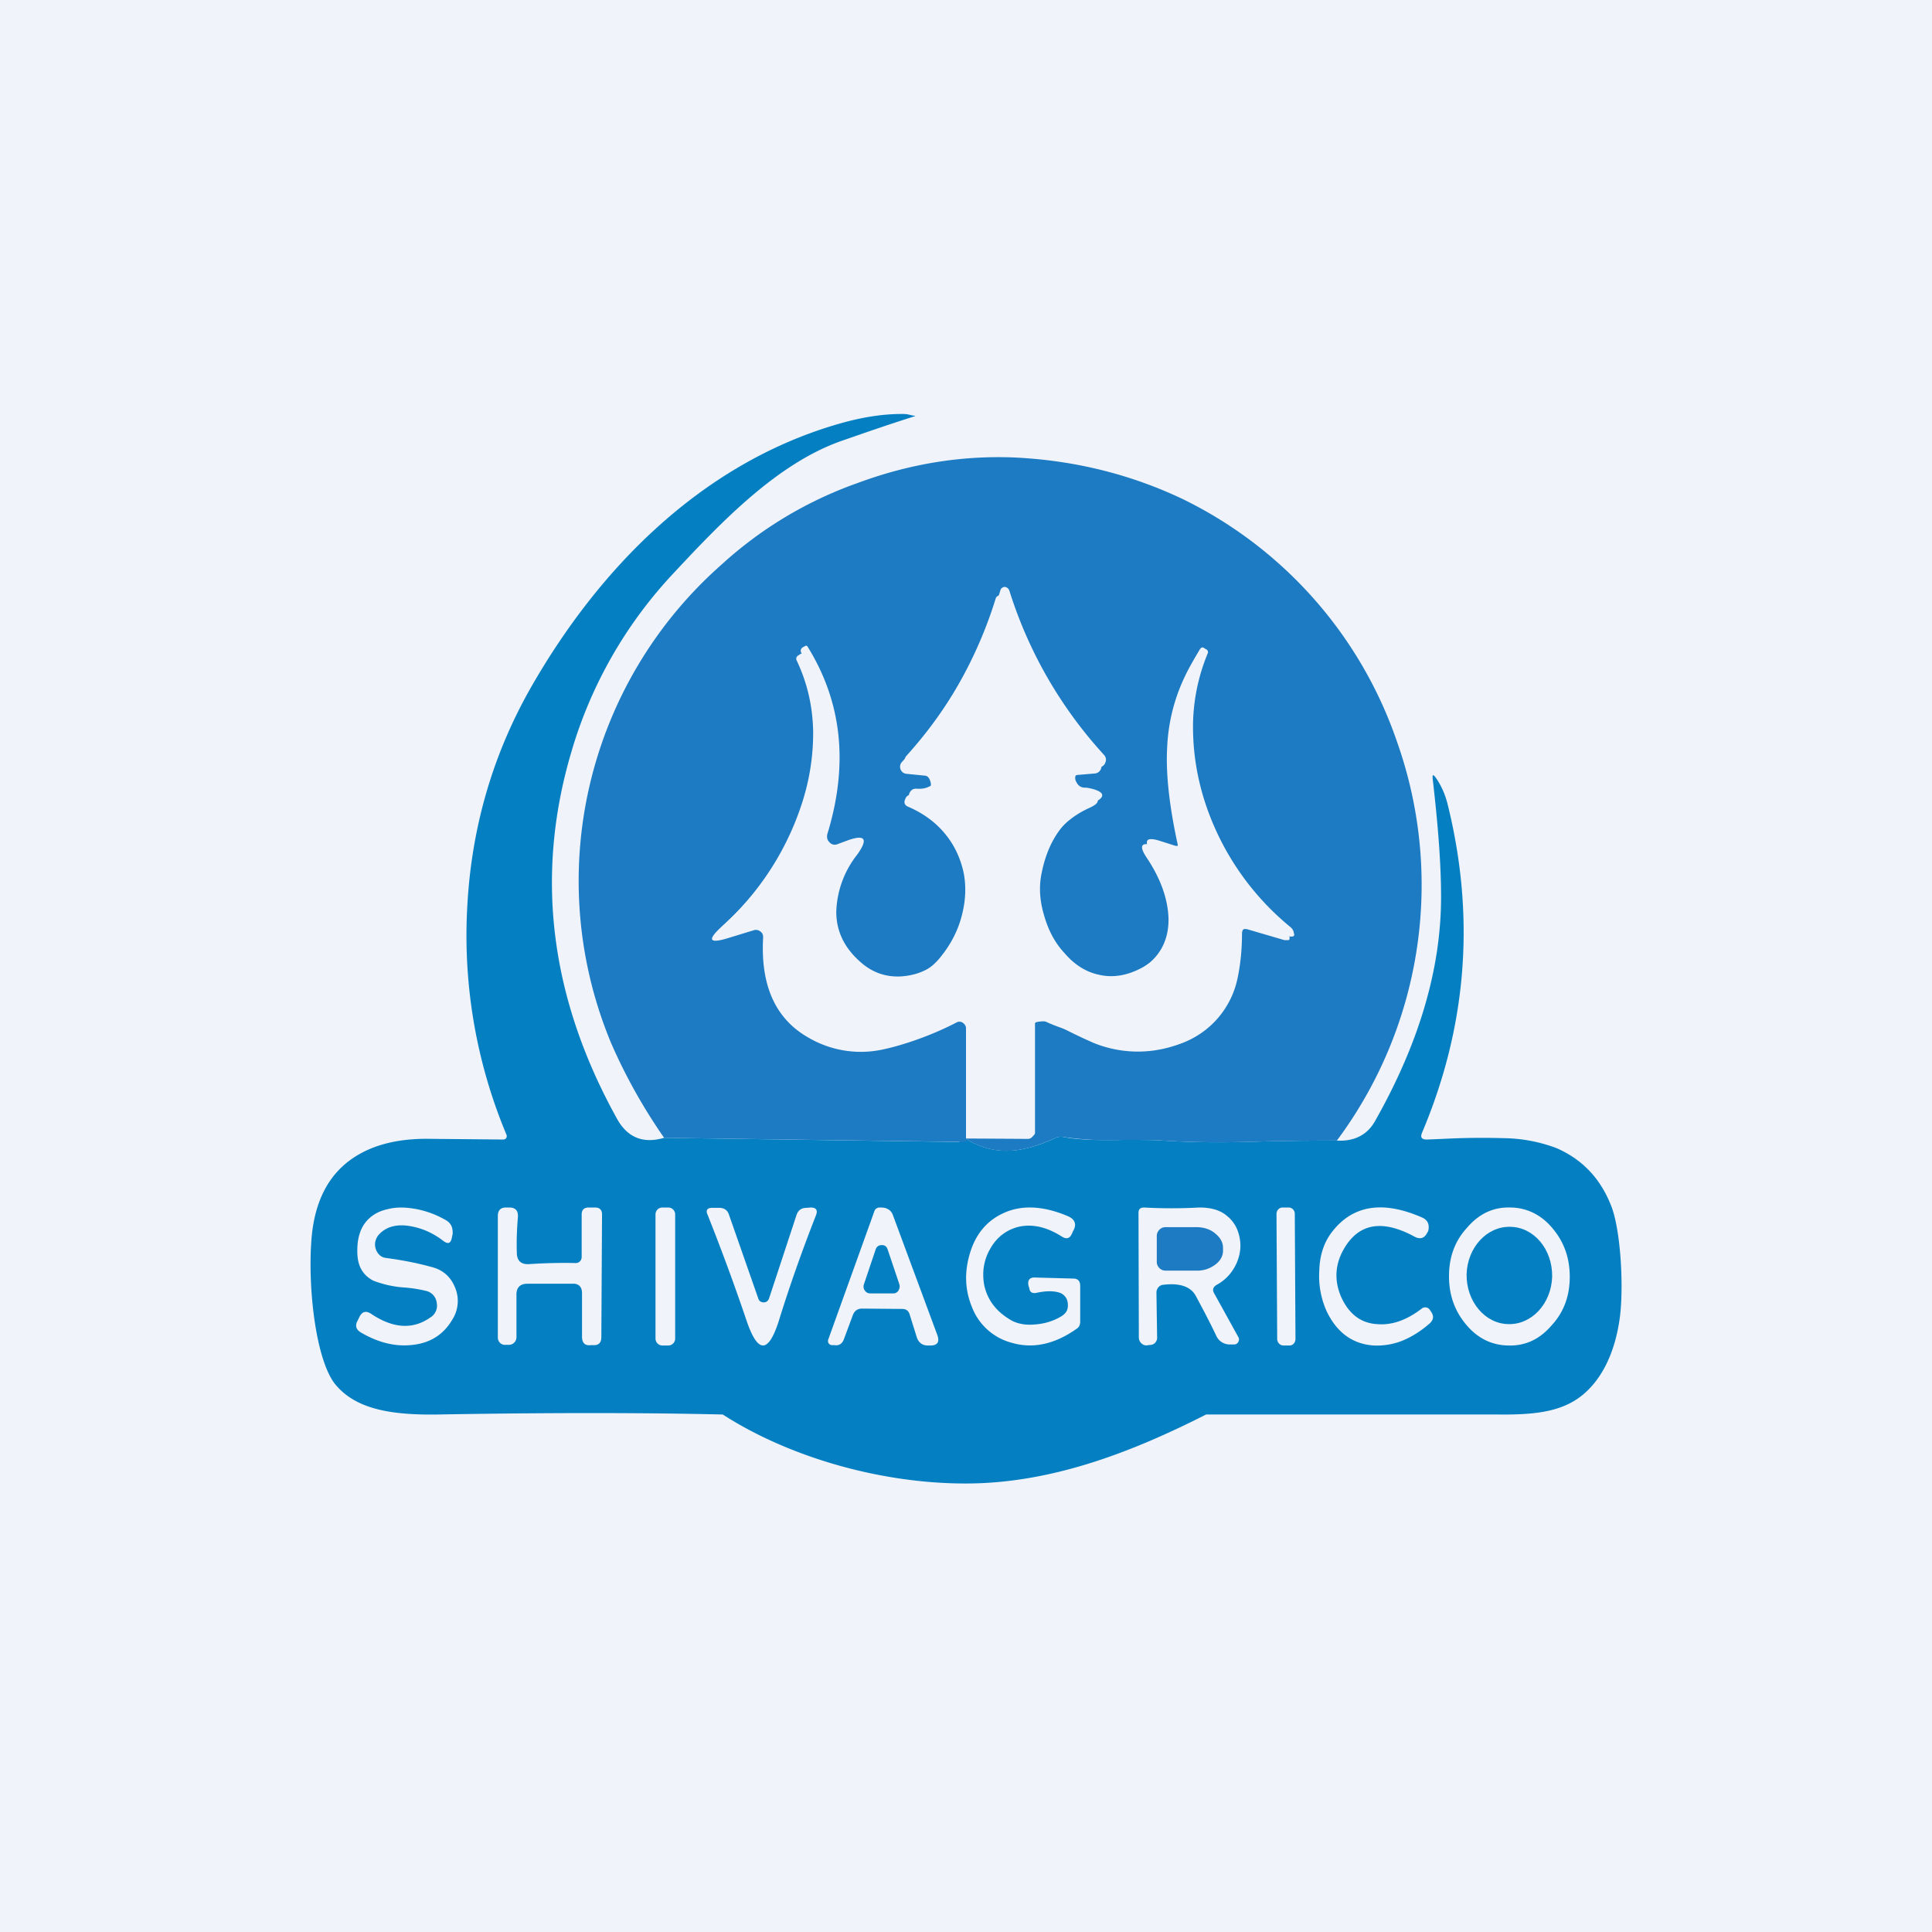 <!-- by TradingView --><svg width="56" height="56" viewBox="0 0 56 56" xmlns="http://www.w3.org/2000/svg"><path fill="#F0F3FA" d="M0 0h56v56H0z"/><path d="m19.25 32.98 8.53.12c.03 0 .05-.01.05-.04a.1.1 0 0 0 0-.07c.03-.01.08 0 .16.01.46.3.97.41 1.53.33.33-.05.7-.17 1.08-.35a.38.38 0 0 1 .24-.02c.36.07.94.1 1.72.08.51 0 .9 0 1.15.02.78.05 1.57.06 2.38.04.94-.03 1.83-.04 2.65-.04.51.03.9-.16 1.13-.59 1.27-2.25 1.9-4.4 1.9-6.47 0-.98-.09-2.1-.24-3.4-.02-.16.01-.17.1-.04.15.22.26.47.33.75.81 3.27.56 6.44-.74 9.52-.06.14-.01.2.14.2l.48-.02a21.8 21.8 0 0 1 1.73-.02 4.5 4.5 0 0 1 1.55.29c.75.33 1.27.88 1.58 1.67.28.7.37 2.37.25 3.25-.13.96-.5 1.8-1.15 2.29-.6.45-1.39.52-2.37.51h-8.47c-2.13 1.08-4.47 2-6.97 2-2.54 0-5.18-.8-7.04-2-2.6-.06-5.35-.05-8.26 0-1.38.02-2.37-.16-2.96-.86-.56-.67-.8-2.7-.71-4.1.06-1.05.4-1.82 1.02-2.33.59-.48 1.4-.72 2.44-.7l2.11.02a.1.1 0 0 0 .08-.04.1.1 0 0 0 .01-.1 14.94 14.94 0 0 1-1.14-6.53c.11-2.3.72-4.44 1.83-6.4 1.98-3.48 4.92-6.46 8.79-7.63.66-.2 1.34-.34 2.05-.33.1 0 .2.04.29.05.04 0 .04 0 0 .02-.7.22-1.39.46-2.08.7-1.89.65-3.53 2.38-4.93 3.88a12.79 12.79 0 0 0-2.93 5.15c-1.06 3.58-.62 7.12 1.32 10.62.3.55.76.74 1.37.56Z" fill="#0480C2"/><path d="M38.74 33.06c-.82 0-1.7.01-2.65.04-.8.02-1.6.01-2.38-.04-.25-.02-.64-.02-1.15-.02a9.42 9.42 0 0 1-1.72-.08.38.38 0 0 0-.24.02c-.39.18-.75.3-1.08.35a2.14 2.14 0 0 1-1.53-.33l1.8.01c.04 0 .08-.01.11-.04a.15.15 0 0 0 .05-.11v-3.07c0-.07.02-.12.08-.16a.98.98 0 0 1 .45 0c.4.22.81.42 1.22.6a3.4 3.4 0 0 0 2.46.04 2.52 2.52 0 0 0 1.57-1.83c.1-.41.14-.84.14-1.28 0-.07.03-.14.1-.19a.22.22 0 0 1 .2-.03l1.06.31h.12c.03-.01.04-.05.02-.12a.31.31 0 0 0-.11-.16 7.64 7.64 0 0 1-2.82-5.7c0-.76.15-1.46.43-2.12.02-.03.01-.06-.02-.08l-.07-.05c-.05-.03-.1-.02-.13.03-.5.8-.78 1.68-.82 2.63-.04.74.06 1.66.3 2.77.02.07 0 .12-.04.17a.17.17 0 0 1-.18.04l-.43-.14c-.4-.13-.48-.02-.25.33.41.61.62 1.2.64 1.77.01.68-.29 1.2-.9 1.52-.43.23-.85.3-1.26.2-.37-.08-.7-.29-1-.61-.27-.31-.47-.68-.59-1.1a2.53 2.53 0 0 1-.06-1.24c.2-.94.7-1.6 1.51-1.97.34-.15.33-.28-.03-.38a1.17 1.17 0 0 0-.24-.04.26.26 0 0 1-.23-.16.27.27 0 0 1 .03-.3c.04-.05.1-.08.16-.08l.47-.04a.2.2 0 0 0 .18-.13.2.2 0 0 0-.04-.22 12.4 12.4 0 0 1-2.74-4.69.17.17 0 0 0-.1-.11.11.11 0 0 0-.1 0 .12.12 0 0 0-.07.08 12.45 12.45 0 0 1-2.72 4.74.2.2 0 0 0-.04.2.2.2 0 0 0 .18.14l.5.05c.08 0 .13.04.16.1.09.19.04.31-.15.4a.77.77 0 0 1-.35.05c-.1 0-.17.04-.2.13-.05.1-.02.19.1.23.43.19.79.45 1.07.8.26.32.43.69.52 1.1.08.4.06.82-.05 1.24-.11.44-.32.84-.61 1.2-.3.38-.69.6-1.16.65-.49.05-.9-.07-1.27-.38-.48-.4-.73-.89-.73-1.45 0-.53.2-1.07.6-1.63.34-.47.24-.6-.3-.4l-.28.1a.2.2 0 0 1-.22-.06.21.21 0 0 1-.06-.23 6.15 6.15 0 0 0-.58-5.36c-.01-.03-.03-.03-.06-.02l-.06.04c-.07.04-.09.1-.05.17.3.64.46 1.32.47 2.07 0 .68-.1 1.38-.34 2.1a8.18 8.18 0 0 1-2.28 3.5c-.47.42-.41.54.19.35l.72-.22a.2.2 0 0 1 .18.04c.06.04.08.1.08.17-.08 1.4.36 2.37 1.32 2.91a3 3 0 0 0 2.1.35c.5-.1 1.35-.36 2.18-.79a.17.17 0 0 1 .18 0c.06.04.1.1.1.16V33c.01.02.03.04.02.06 0 .03-.03.04-.05.04l-8.72-.12a16 16 0 0 1-1.53-2.73 12.22 12.22 0 0 1 3.2-13.89A11.55 11.55 0 0 1 24.86 14c1.51-.56 3.02-.8 4.53-.74 1.73.08 3.36.48 4.88 1.2a12.23 12.23 0 0 1 6.23 7.06 12.41 12.41 0 0 1-1.75 11.54Z" fill="#1C7BC3"/><path d="M28.12 32.99c-.07-.02-.09-.03-.12-.01v-3.24c0-.07-.1-.12-.15-.16a.16.16 0 0 0-.18 0c-.83.43-1.5.7-2 .8-.74.14-1.44.02-2.1-.36-.95-.55-1.4-1.54-1.32-2.95a.2.2 0 0 0-.07-.18.2.2 0 0 0-.19-.04l-.72.22c-.6.2-.66.08-.2-.35a8.36 8.36 0 0 0 2.28-3.56c.25-.73.36-1.44.35-2.13a5.04 5.04 0 0 0-.47-2.1c-.04-.07-.02-.14.06-.18l.06-.03c.02-.01.04 0 .05.01 1.01 1.62 1.2 3.43.58 5.45-.02.1 0 .17.06.23a.2.2 0 0 0 .23.06l.27-.1c.54-.2.64-.06.3.41a2.8 2.8 0 0 0-.6 1.65c0 .58.25 1.07.73 1.48.36.31.79.44 1.27.38s.86-.27 1.16-.65c.3-.38.5-.78.61-1.22.11-.43.13-.85.05-1.27-.08-.42-.26-.79-.52-1.12a2.77 2.77 0 0 0-1.08-.8c-.1-.05-.14-.13-.1-.24.05-.1.11-.13.2-.13.13.01.25 0 .37-.06.18-.08.23-.2.15-.39a.18.18 0 0 0-.16-.11l-.51-.05a.2.2 0 0 1-.17-.13.2.2 0 0 1 .04-.22A12.7 12.7 0 0 0 29 17.1a.12.12 0 0 1 .06-.07.11.11 0 0 1 .1-.01c.05.02.08.05.1.11A12.63 12.63 0 0 0 32 21.88a.2.2 0 0 1 .04.22.2.2 0 0 1-.17.14l-.48.04a.21.21 0 0 0-.15.09c-.08.1-.1.2-.04.3.05.1.13.16.24.16.08 0 .16.02.24.04.35.1.36.24.02.4-.8.37-1.3 1.03-1.5 2-.09.4-.07.81.06 1.25.12.43.31.8.59 1.1.29.34.62.55.99.63.41.1.83.03 1.26-.2.61-.33.92-.85.9-1.55a3.46 3.46 0 0 0-.63-1.79c-.23-.35-.15-.46.24-.34l.44.14c.06.02.12.01.17-.04.05-.04.07-.1.05-.17a10.9 10.9 0 0 1-.31-2.81c.05-.97.32-1.86.82-2.67.04-.06.08-.07.13-.03l.07.04c.03.03.04.06.03.1a5.56 5.56 0 0 0-.43 2.14c0 .72.11 1.45.35 2.19a7.8 7.8 0 0 0 2.46 3.6c.06.05.1.1.11.17.02.06.02.1-.02.11a.19.19 0 0 1-.11 0c-.38-.1-.74-.2-1.07-.31a.22.22 0 0 0-.2.04.23.23 0 0 0-.1.19c0 .44-.04.88-.13 1.3a2.56 2.56 0 0 1-1.57 1.86 3.36 3.36 0 0 1-2.46-.05c-.42-.18-1.21-.38-1.61-.6a.16.16 0 0 0-.18 0c-.06.03-.05.08-.05.15v3.12c0 .04-.05.08-.08.11a.16.16 0 0 1-.12.05l-1.68-.01ZM38.91 36.28c-.21.41-.23.84-.05 1.28.22.51.57.79 1.05.82.44.04.87-.12 1.3-.45a.16.16 0 0 1 .23.03l.04.06c.09.13.07.24-.04.34-.24.21-.5.38-.79.5a2 2 0 0 1-.83.14c-.6-.04-1.06-.36-1.36-.98a2.47 2.47 0 0 1-.22-1.18c.01-.46.14-.83.36-1.12.6-.79 1.48-.93 2.62-.43.16.07.22.2.18.38a.2.2 0 0 1-.03.06c-.08.16-.2.2-.36.12-.97-.53-1.67-.39-2.1.43ZM10.92 36.27c.06.11.14.17.25.19.45.06.89.14 1.32.26.34.08.57.28.7.6a1 1 0 0 1-.08.93c-.27.46-.68.7-1.23.74-.49.04-.97-.1-1.44-.38-.12-.08-.15-.19-.08-.32l.05-.1c.08-.18.2-.21.36-.1.63.42 1.2.45 1.7.1a.4.4 0 0 0 .19-.42.4.4 0 0 0-.3-.35 3.94 3.94 0 0 0-.62-.1 3.04 3.04 0 0 1-.92-.2c-.29-.15-.44-.4-.46-.75-.02-.38.05-.69.22-.92.15-.2.37-.34.65-.4.26-.07.55-.06.86 0 .3.06.58.17.84.32.15.09.2.22.19.4l-.02.09c-.03.18-.11.22-.26.1-.29-.22-.6-.36-.95-.42-.4-.07-.72.02-.93.27-.1.14-.12.3-.04.46ZM14.97 37.55v1.19c0 .06-.01.11-.05.16a.22.22 0 0 1-.15.08h-.1a.21.21 0 0 1-.17-.05.22.22 0 0 1-.07-.17v-3.51c0-.17.08-.25.24-.25h.09c.19 0 .27.1.25.3-.03.36-.04.7-.03 1 0 .25.13.36.37.34.47-.03.91-.04 1.33-.03.05 0 .09-.01.13-.05a.18.18 0 0 0 .05-.13V35.2c0-.13.07-.2.2-.2h.19c.13 0 .2.07.2.2l-.02 3.56c0 .15-.07.23-.21.23h-.1c-.17.02-.25-.07-.25-.25v-1.26c0-.18-.1-.28-.27-.27h-1.32c-.21 0-.32.12-.31.34ZM19.37 35h-.18a.2.2 0 0 0-.19.2v3.6c0 .11.09.2.2.2h.17c.11 0 .2-.09.2-.2v-3.6a.2.2 0 0 0-.2-.2ZM22.29 37.64l.8-2.43c.05-.14.15-.2.29-.2l.12-.01c.16 0 .21.08.15.23-.42 1.07-.78 2.1-1.08 3.07-.3.93-.6.93-.92.01a62.9 62.9 0 0 0-1.14-3.1c-.06-.13-.01-.2.13-.2h.21c.14 0 .24.07.28.2l.85 2.43c.02.07.08.11.16.11.07 0 .12-.04.15-.11ZM30.68 37.46c-.18-.05-.4-.04-.67.02-.04 0-.08 0-.11-.02a.13.13 0 0 1-.06-.1l-.03-.1c-.03-.16.04-.24.2-.23l1.1.03c.14 0 .2.08.2.21v1.03c0 .1-.03.17-.11.22-.64.45-1.27.58-1.88.4a1.7 1.7 0 0 1-1.15-1.04c-.2-.49-.22-1-.06-1.54.16-.55.48-.94.94-1.16.53-.26 1.17-.24 1.9.07.21.09.27.24.15.44l-.04.09c-.06.12-.15.14-.27.07-.45-.29-.87-.38-1.27-.29-.35.09-.63.3-.82.64-.19.33-.24.69-.17 1.06.09.4.32.72.7.96.2.14.47.2.77.17.28-.02.54-.1.77-.24.14-.09.2-.2.18-.37a.35.35 0 0 0-.27-.32ZM37.35 35h-.17c-.1 0-.18.08-.18.19l.02 3.62c0 .1.08.19.18.19h.18c.1 0 .17-.09.17-.19l-.02-3.63c0-.1-.08-.18-.18-.18ZM43.74 39c-.48 0-.9-.2-1.23-.59-.34-.4-.51-.86-.51-1.42 0-.55.17-1.02.52-1.4.34-.4.75-.6 1.24-.59.48 0 .9.2 1.23.59.34.4.51.86.51 1.42 0 .55-.17 1.02-.52 1.4-.34.4-.75.6-1.24.59Z" fill="#F0F3FA"/><path d="M42.51 36.94c-.01.78.53 1.43 1.21 1.44.68.02 1.25-.6 1.27-1.38.01-.79-.53-1.43-1.21-1.44-.68-.02-1.25.6-1.27 1.38Z" fill="#0480C2"/><path d="m33.52 37.47.02 1.31a.2.2 0 0 1-.05.13.18.18 0 0 1-.12.07l-.09.01a.2.2 0 0 1-.18-.04.23.23 0 0 1-.09-.18L33 35.16c0-.11.05-.16.16-.16.53.03 1.07.03 1.6 0 .33 0 .6.07.8.24.2.16.32.37.37.63.05.25.02.5-.09.75-.12.26-.3.47-.57.62-.11.06-.14.15-.07.26l.69 1.25c.03.05.03.1 0 .15a.13.13 0 0 1-.12.07h-.1a.43.43 0 0 1-.42-.26c-.17-.36-.37-.74-.58-1.13-.14-.28-.46-.4-.95-.34a.2.2 0 0 0-.14.07.23.23 0 0 0-.06.16Z" fill="#F0F3FA"/><path d="M33.53 35.82c0-.07.03-.13.08-.18a.24.24 0 0 1 .18-.07h.89c.21 0 .4.06.54.18.15.12.23.26.23.42v.08c0 .16-.08.3-.23.41a.87.87 0 0 1-.55.17h-.9a.25.25 0 0 1-.17-.08.25.25 0 0 1-.07-.19v-.74Z" fill="#1C7BC3"/><path d="m24.72 38.12-.26.7c-.05.13-.14.19-.27.17h-.08a.12.12 0 0 1-.1-.07.13.13 0 0 1 0-.1l1.33-3.7c.02-.07.06-.1.13-.12.1 0 .19 0 .27.05.06.03.1.08.13.14l1.3 3.51c.07.2 0 .3-.2.3h-.08c-.16 0-.27-.09-.32-.25l-.2-.64c-.03-.11-.1-.17-.22-.17l-1.16-.01c-.13 0-.22.06-.27.19Z" fill="#F0F3FA"/><path d="m25.04 37.23.34-1.01c.03-.09.09-.13.18-.13s.14.04.17.13l.34 1.01c.02.07 0 .13-.03.18a.17.17 0 0 1-.15.08h-.67a.18.18 0 0 1-.15-.08.19.19 0 0 1-.03-.18Z" fill="#0480C2"/></svg>
